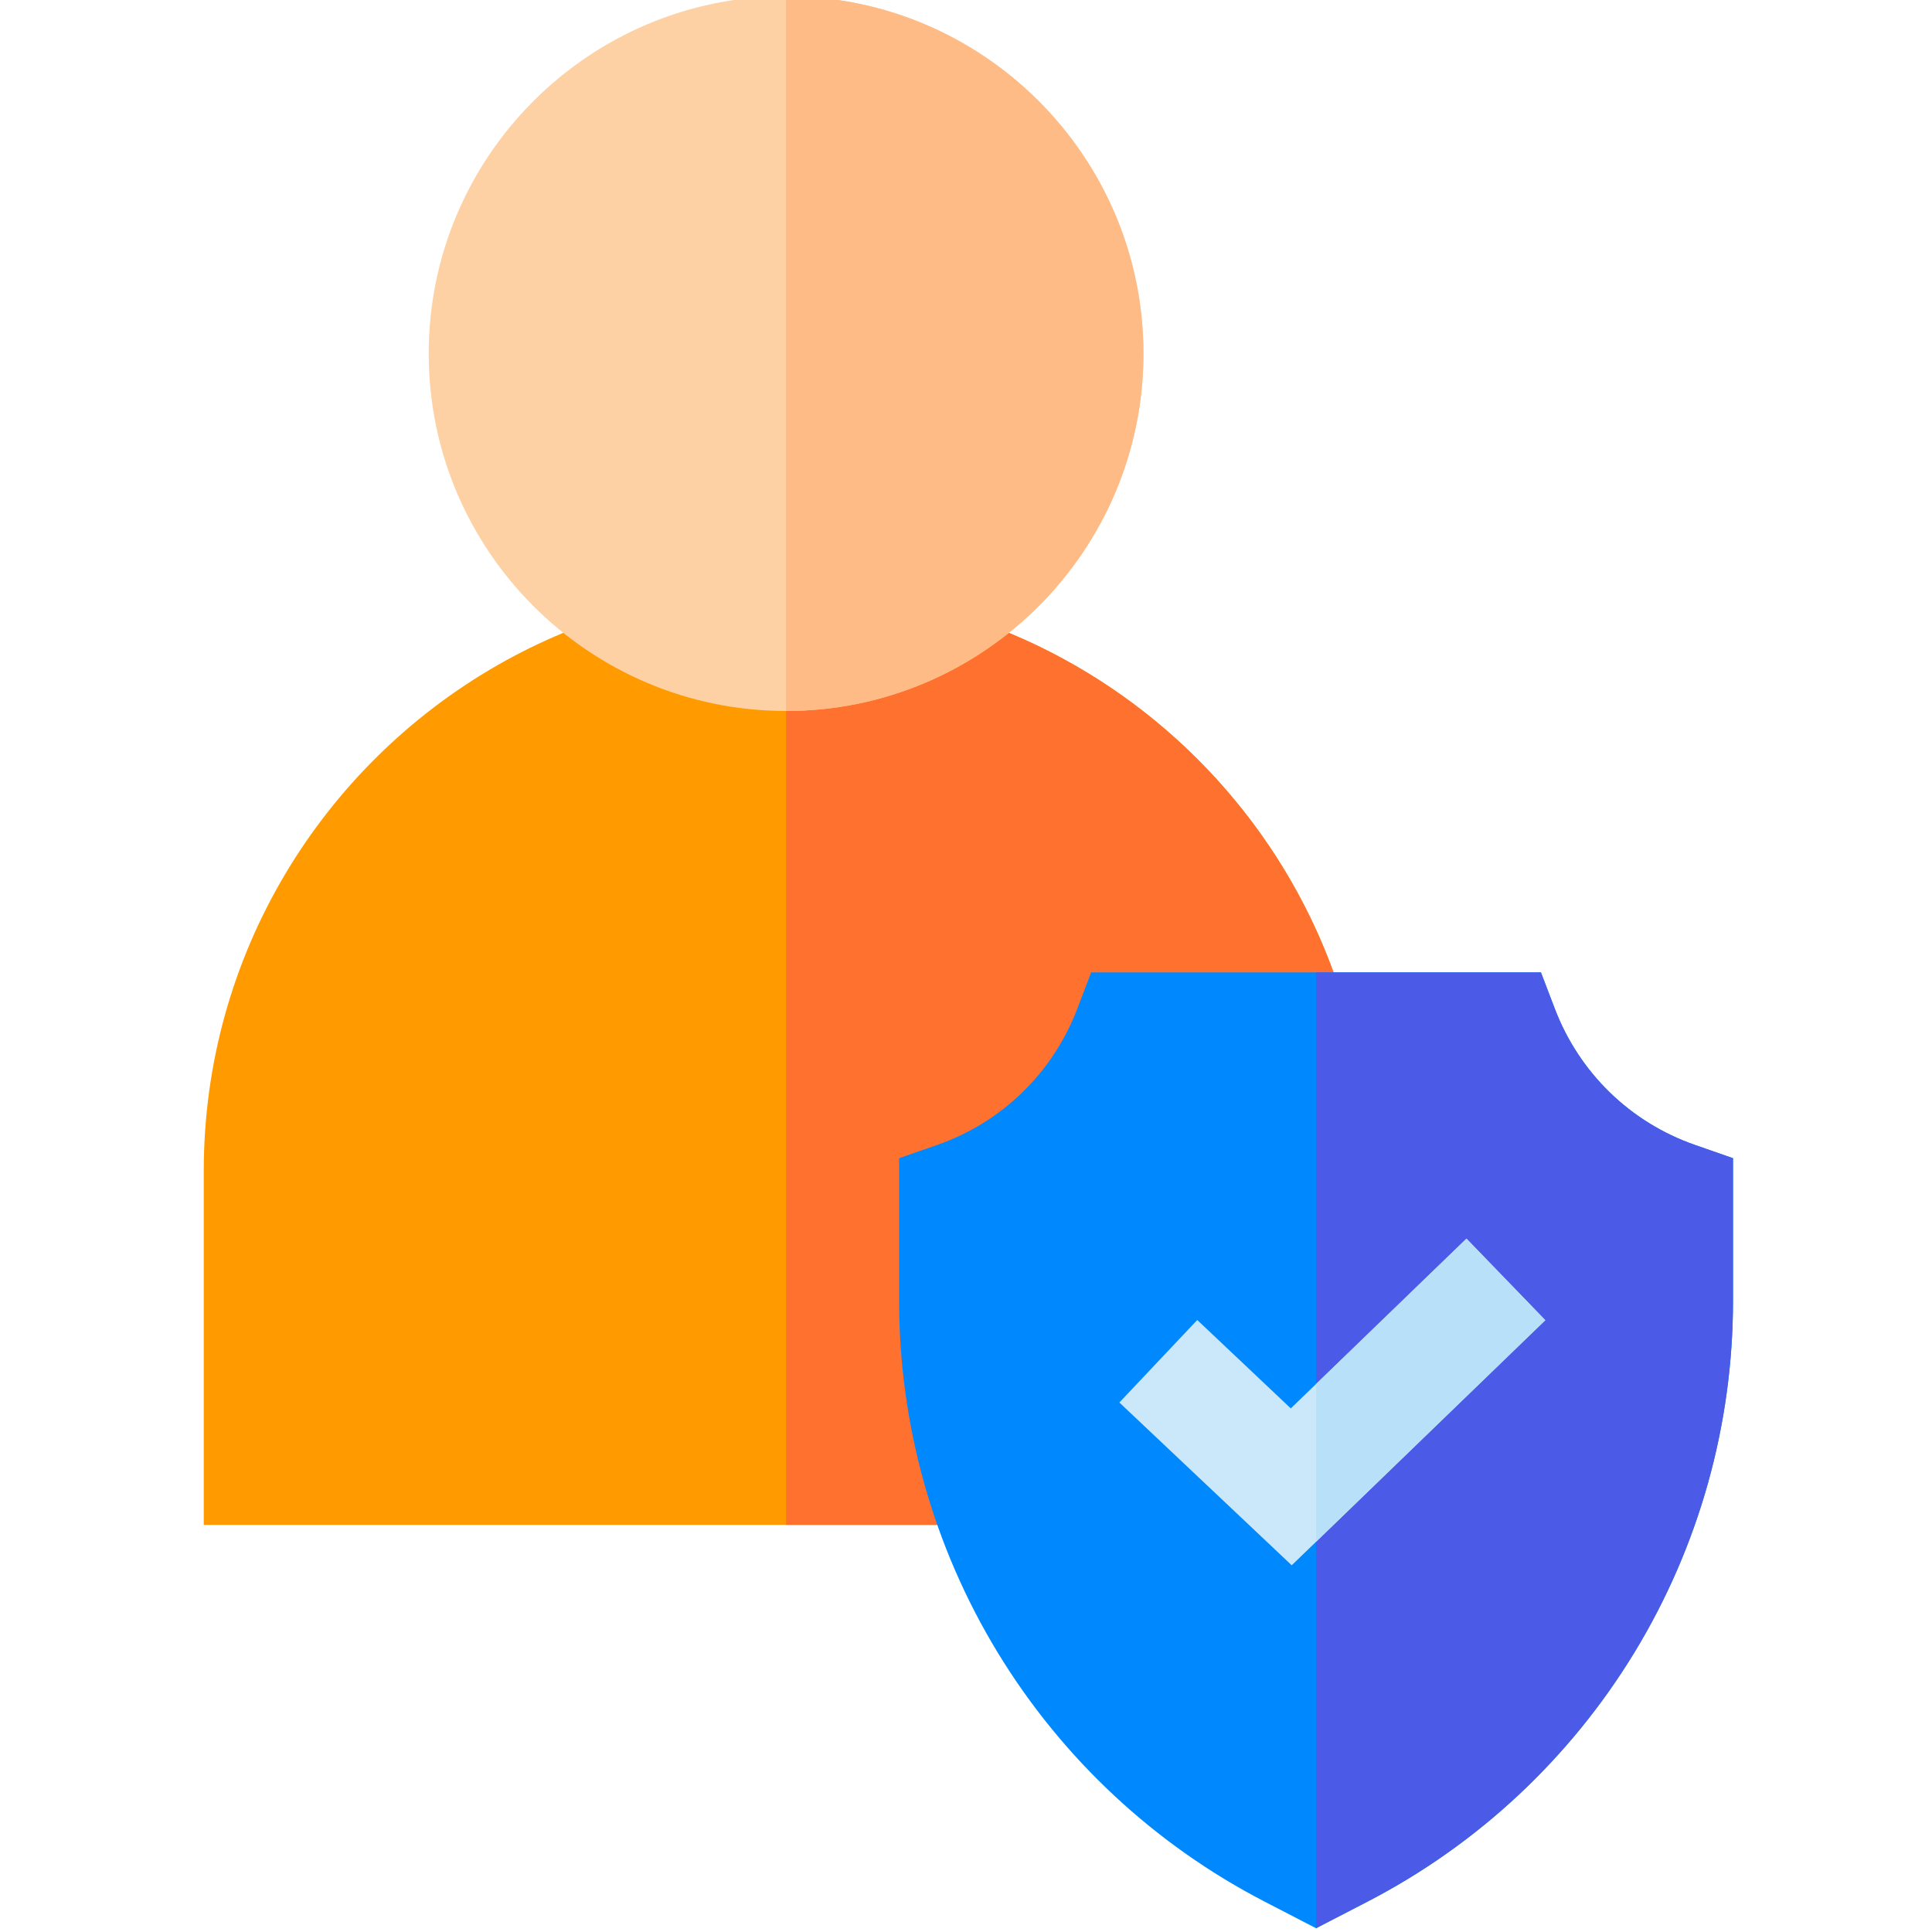 <svg width="60" height="60" viewBox="0 0 60 60" fill="none" xmlns="http://www.w3.org/2000/svg">
<g clip-path="url(#clip0)">
<path d="M42.497 36.361V47.357H6.328V36.361C6.328 29.649 10.004 23.779 15.448 20.659C18.092 19.144 21.152 18.278 24.412 18.278C27.448 18.278 30.31 19.029 32.825 20.356C38.572 23.388 42.497 29.425 42.497 36.361Z" fill="#FF9A01"/>
<path d="M42.497 36.362V47.356H24.412V18.278C34.385 18.278 42.497 26.39 42.497 36.362Z" fill="#FF712F"/>
<path d="M35.511 10.981C35.511 17.101 30.532 22.08 24.412 22.08C18.293 22.08 13.314 17.101 13.314 10.981C13.314 4.861 18.293 -0.117 24.412 -0.117C30.532 -0.117 35.511 4.862 35.511 10.981Z" fill="#FDD1A3"/>
<path d="M35.511 10.981C35.511 17.101 30.532 22.08 24.412 22.08V-0.117C30.532 -0.117 35.511 4.862 35.511 10.981Z" fill="#FFBB85"/>
<path d="M53.82 35.969V40.397C53.82 44.252 52.761 48.031 50.755 51.324C48.75 54.616 45.881 57.294 42.457 59.063L40.871 59.883L39.286 59.063C35.861 57.294 32.991 54.616 30.986 51.324C28.982 48.031 27.923 44.252 27.923 40.397V35.969L29.104 35.557C31.111 34.858 32.696 33.318 33.455 31.331L33.887 30.198H47.855L48.288 31.331C49.047 33.318 50.632 34.858 52.639 35.557L53.82 35.969Z" fill="#0089FF"/>
<path d="M53.82 35.969V40.397C53.82 44.252 52.76 48.031 50.755 51.324C48.75 54.616 45.881 57.294 42.457 59.063L40.871 59.883V30.198H47.855L48.288 31.331C49.047 33.318 50.632 34.858 52.639 35.557L53.82 35.969Z" fill="#4B5BE7"/>
<path d="M47.991 41L40.872 47.881L40.115 48.611L34.763 43.556L37.182 40.994L40.087 43.739L40.872 42.981L45.543 38.467L47.991 41Z" fill="#CAE8F9"/>
<path d="M47.991 41L40.871 47.881V42.981L45.542 38.467L47.991 41Z" fill="#B8E0F8"/>
</g>
<defs>
<clipPath id="clip0">
<rect width="60" height="60" fill="white"/>
</clipPath>
</defs>
</svg>
